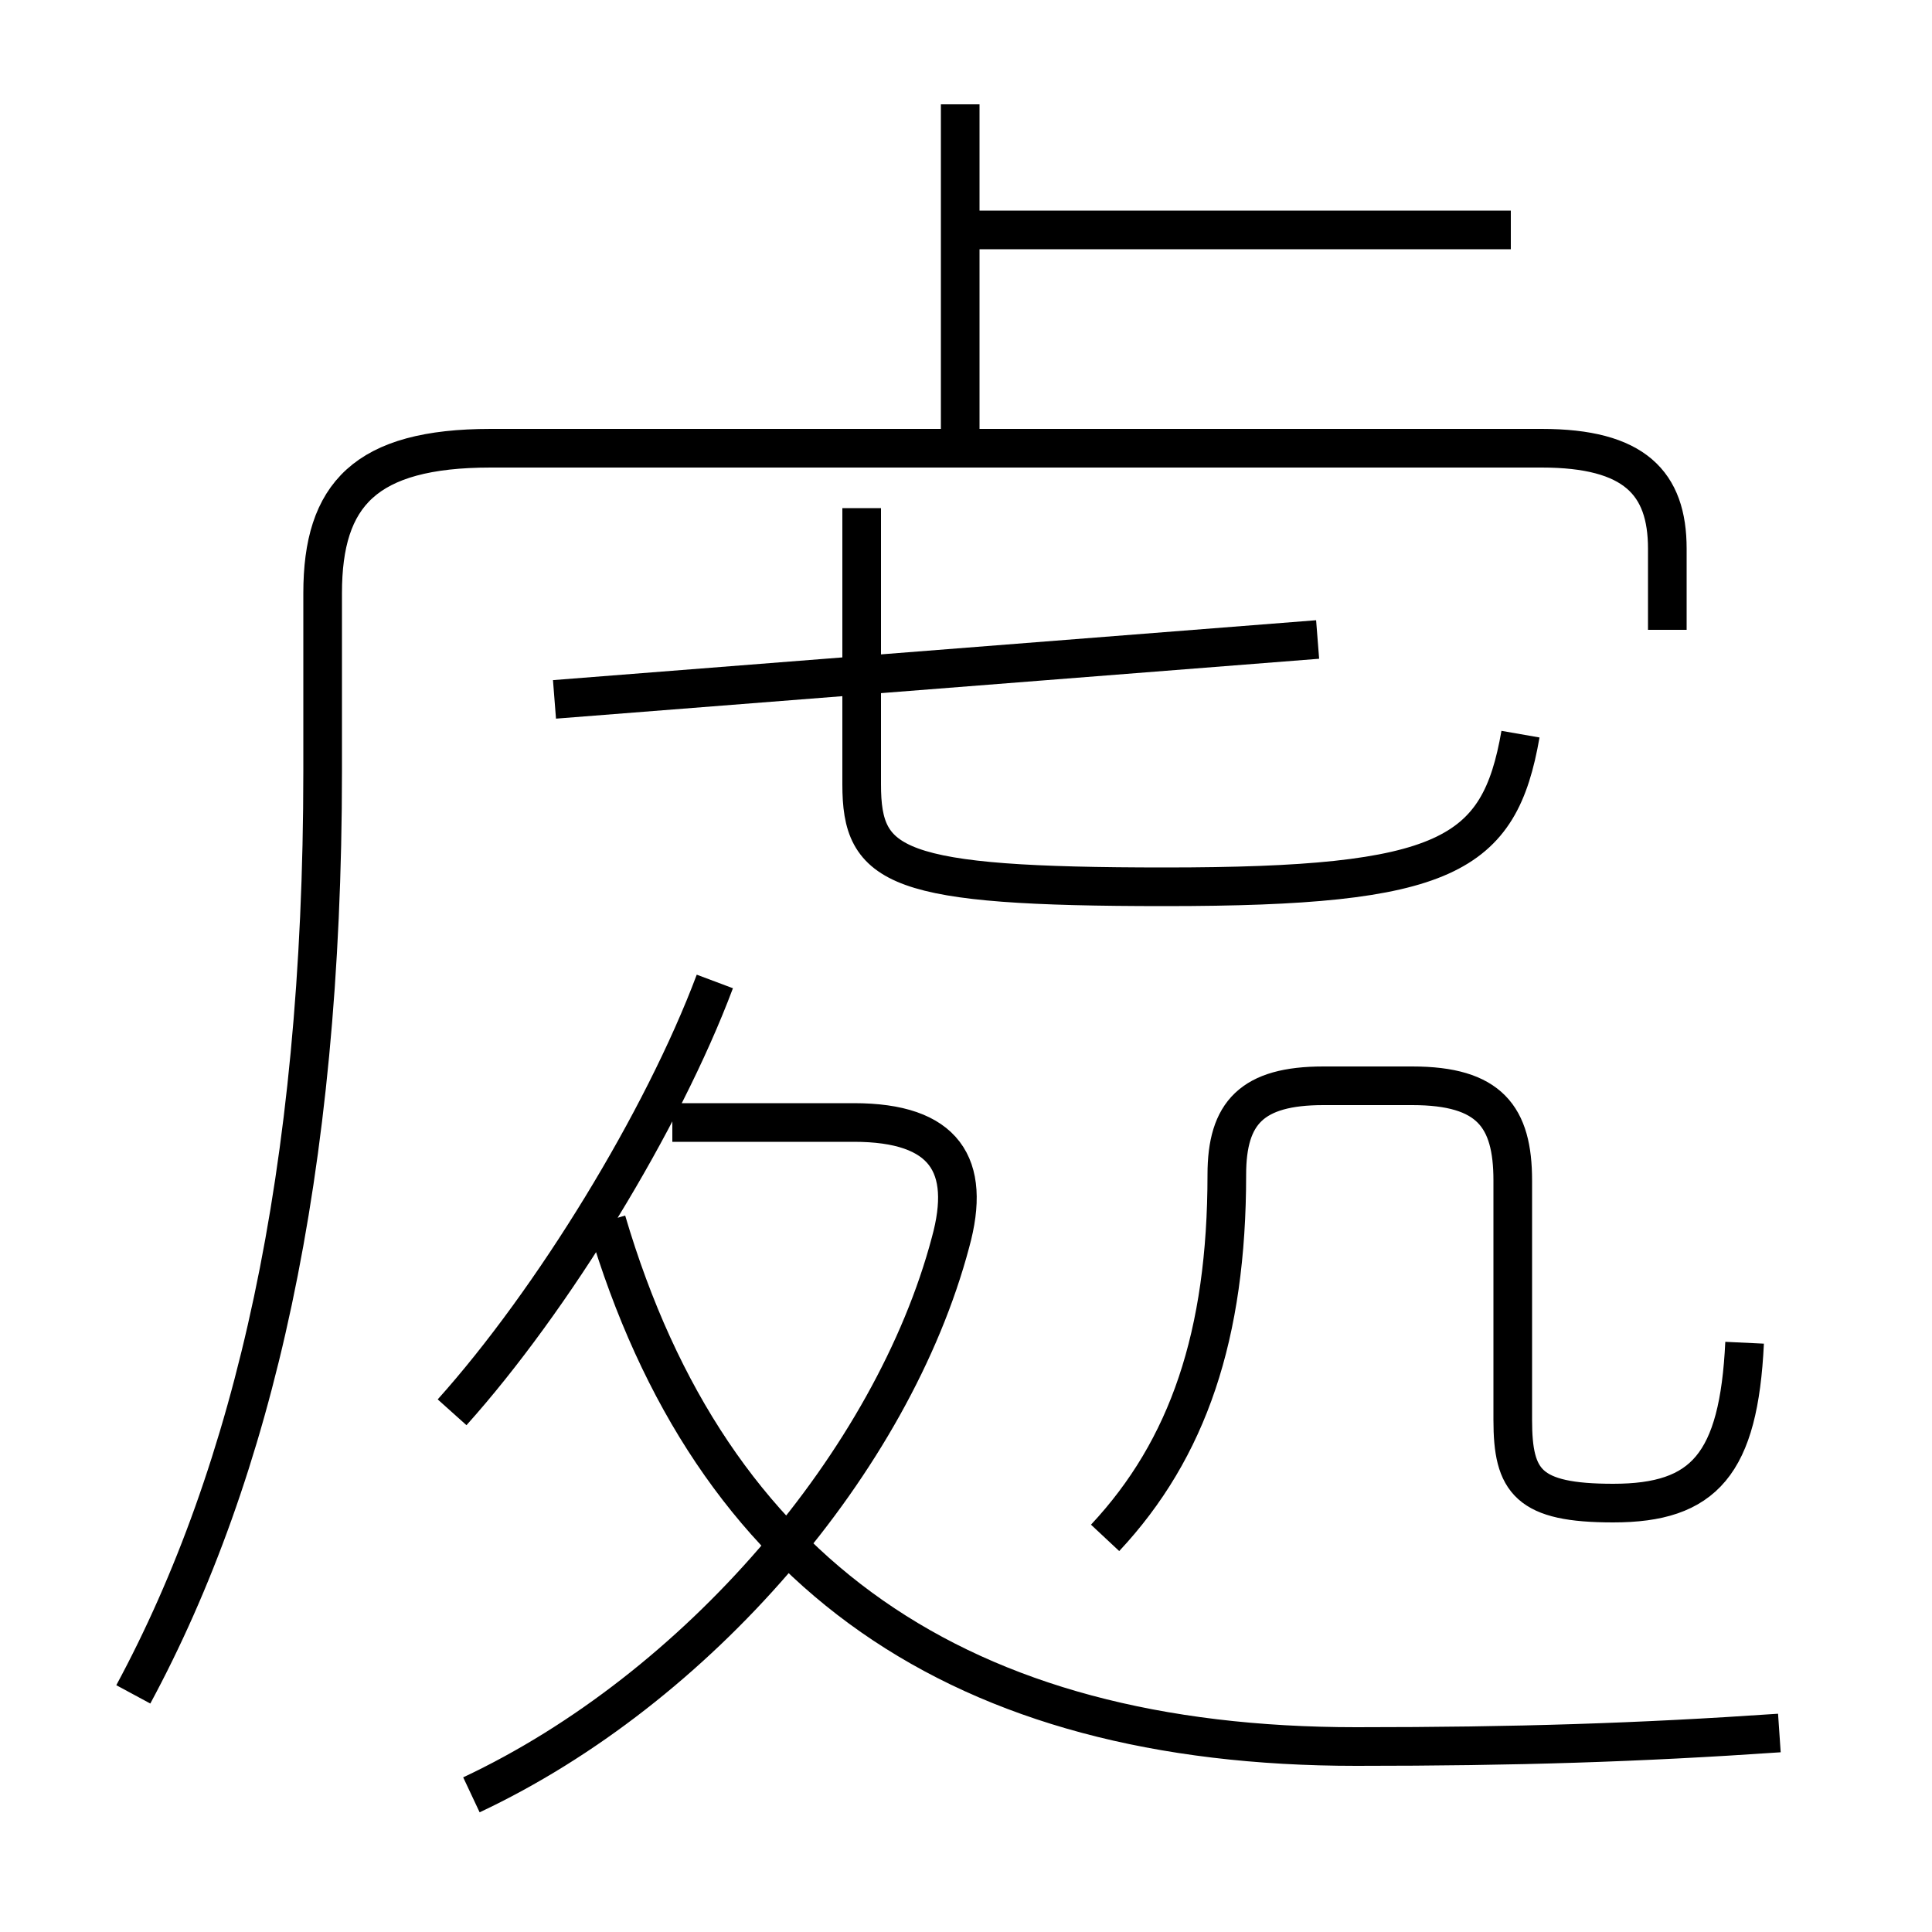 <?xml version='1.0' encoding='utf8'?>
<svg viewBox="0.0 -6.0 50.0 50.0" version="1.1" xmlns="http://www.w3.org/2000/svg">
<rect x="0.0" y="-6.0" width="50.0" height="50.0" fill="#808080" stroke="none"/>
<rect x="-1000" y="-1000" width="2000" height="2000" stroke="white" fill="white"/>
<g style="fill:white;stroke:#000000;  stroke-width:1">
<path d="M 3.45 -0.15 C 6.55 -5.9 8.35 -13.6 8.35 -24.05 L 8.35 -28.65 C 8.35 -31.2 9.45 -32.4 12.7 -32.4 L 39.9 -32.4 C 42.3 -32.4 43.15 -31.5 43.15 -29.8 L 43.15 -27.7 M 12.2 2.45 C 18.05 -0.3 23.1 -6.2 24.6 -11.85 C 25.15 -13.85 24.45 -14.95 22.1 -14.95 L 17.4 -14.95 M 11.7 -7.45 C 14.3 -10.35 17.15 -15.0 18.5 -18.6 M 46.05 0.85 C 42.4 1.1 39.25 1.2 35.1 1.2 C 24.85 1.2 18.4 -3.25 15.7 -12.4 M 28.6 -4.2 C 30.75 -6.5 31.75 -9.45 31.75 -13.6 C 31.75 -15.2 32.4 -15.9 34.25 -15.9 L 36.55 -15.9 C 38.55 -15.9 39.15 -15.1 39.15 -13.45 L 39.15 -7.25 C 39.15 -5.65 39.55 -5.1 41.75 -5.1 C 44.1 -5.1 45.0 -6.1 45.15 -9.25 M 14.35 -25.9 L 34.1 -27.45 M 39.35 -25.0 C 38.8 -21.85 37.45 -21.05 30.15 -21.05 C 23.15 -21.05 22.3 -21.55 22.3 -23.7 L 22.3 -30.85 M 24.85 -32.65 L 24.85 -41.3 M 39.1 -38.05 L 25.05 -38.05" transform="translate(0.0 38.0)" />
</g>
</svg>